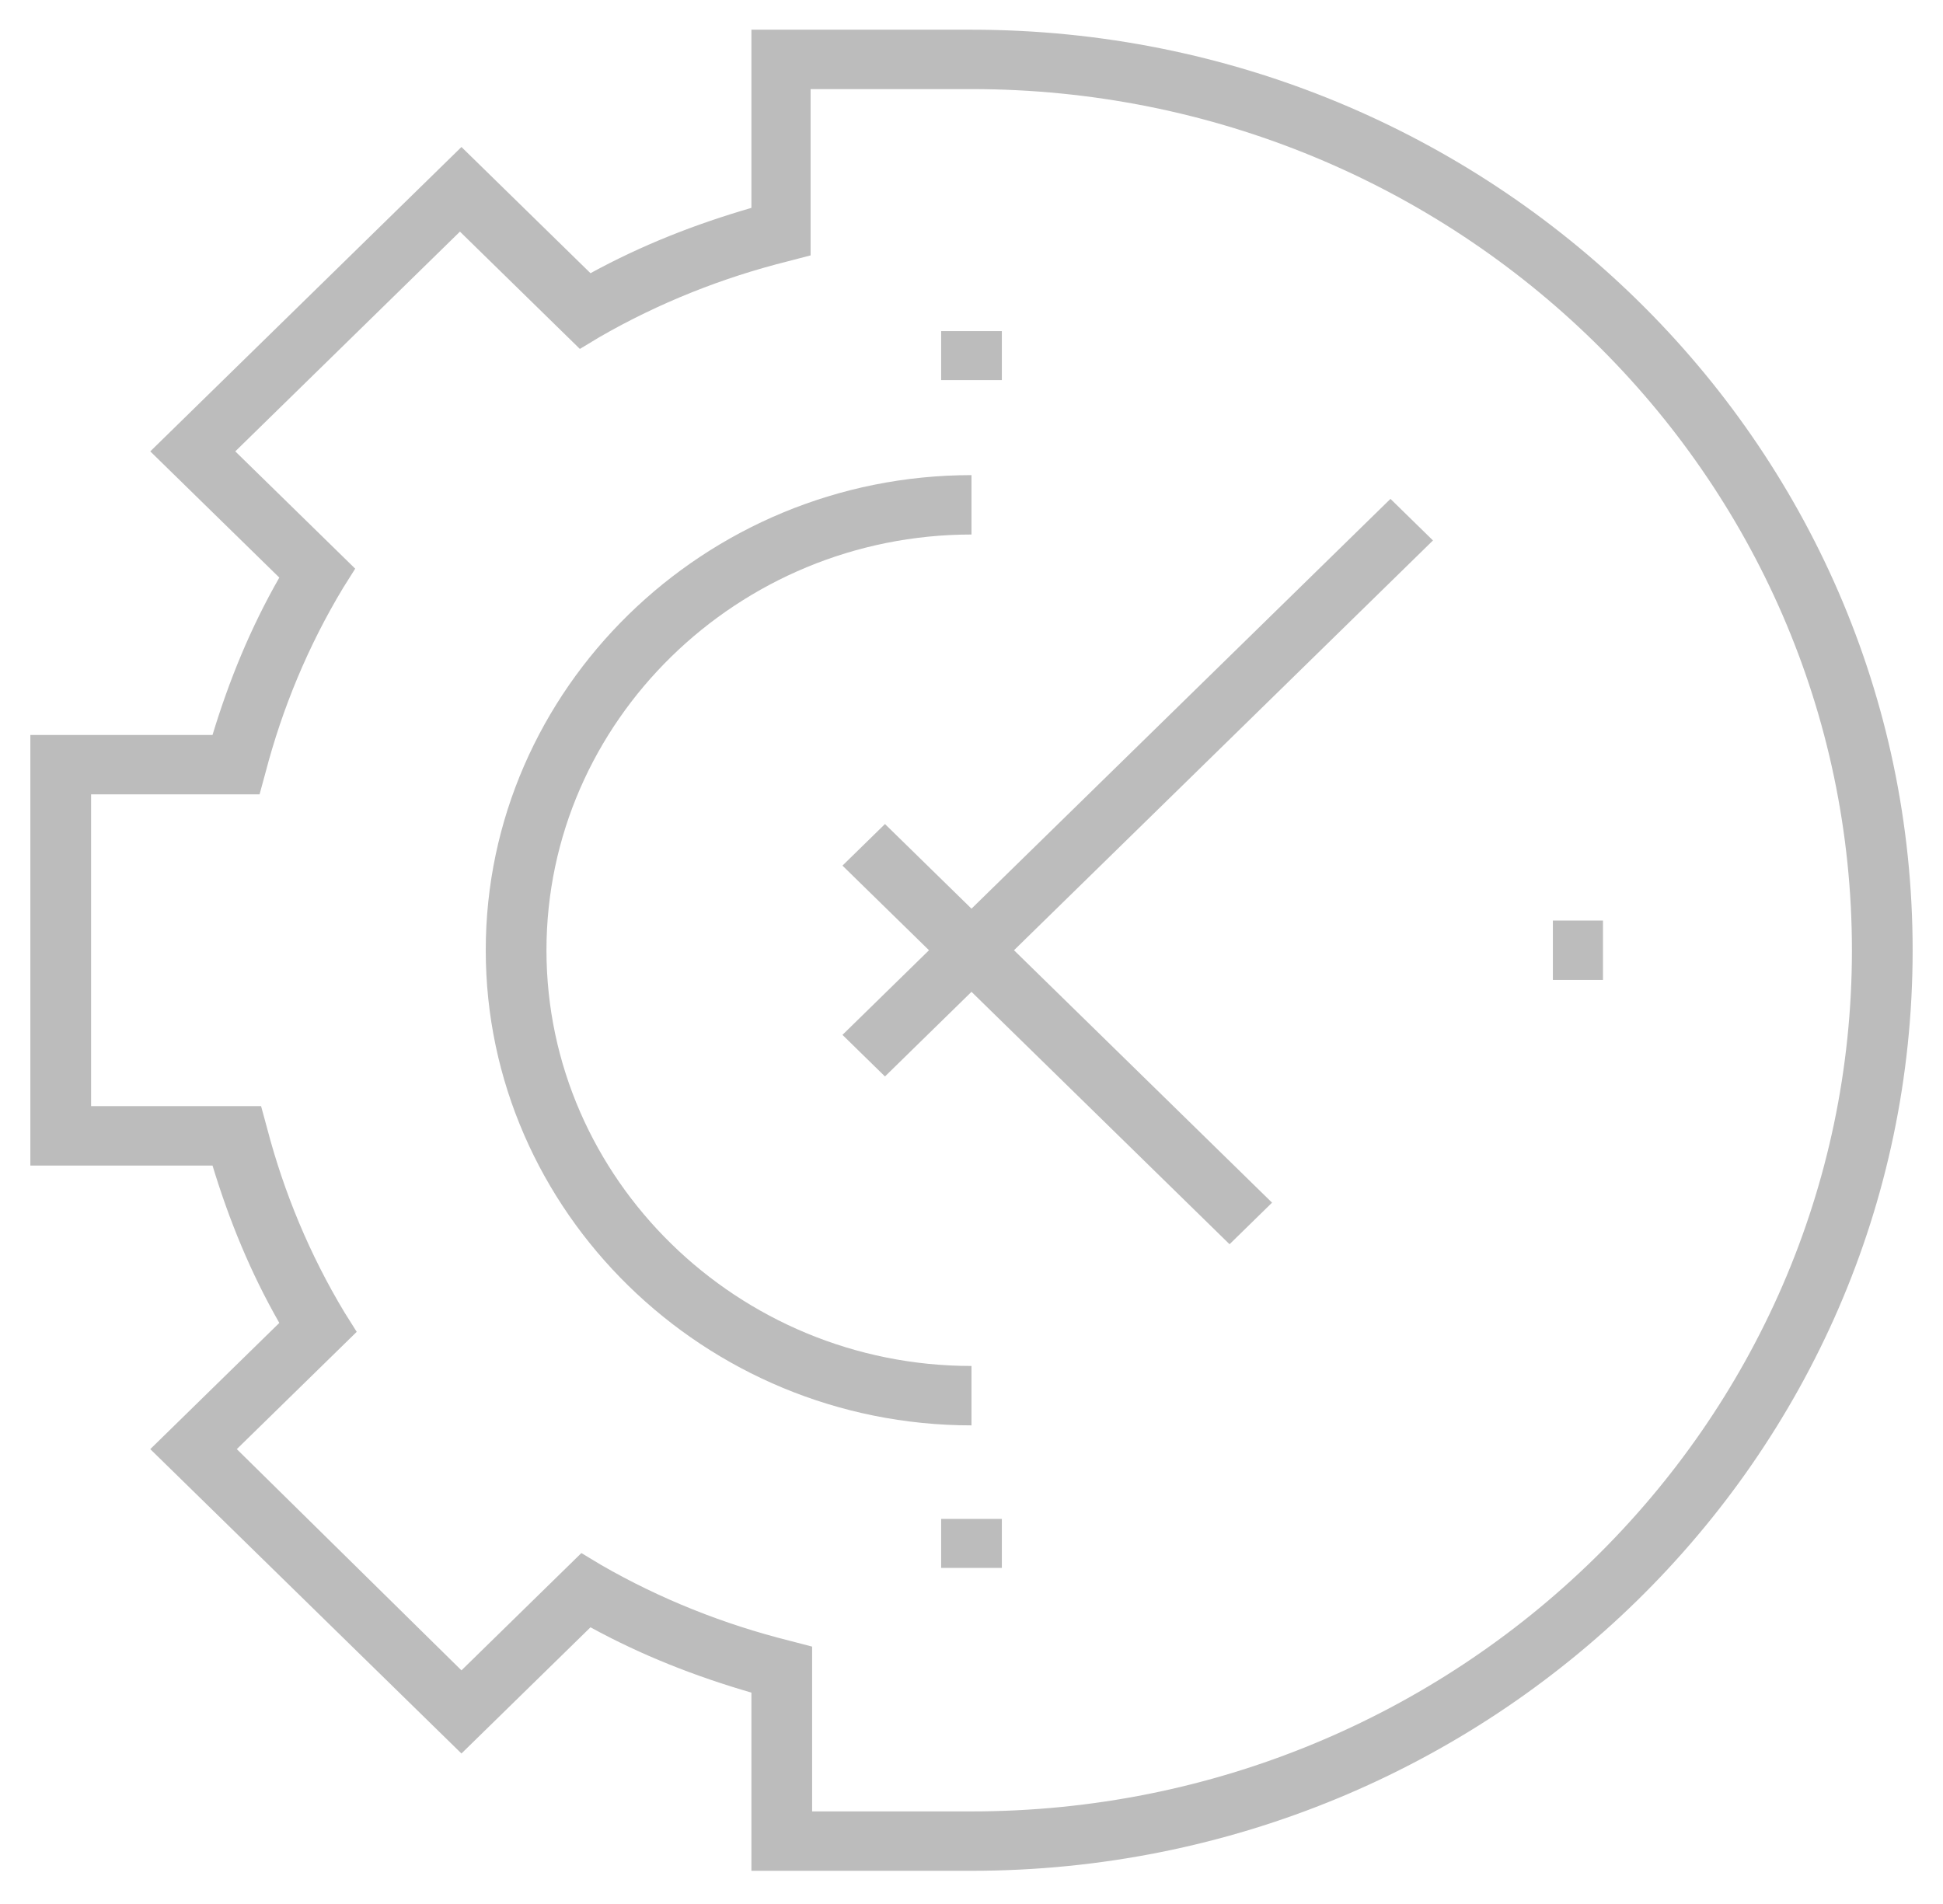 <svg width="201" height="197" viewBox="0 0 201 197" fill="none" xmlns="http://www.w3.org/2000/svg">
<path d="M100.5 3.073H77.731V21.506C71.92 23.195 66.424 25.346 61.085 28.264L47.737 15.208L15.546 46.697L28.894 59.754C25.91 64.976 23.712 70.353 21.984 76.036H3.141V120.582H21.984C23.712 126.265 25.91 131.642 28.894 136.864L15.546 149.921L47.737 181.41L61.085 168.354C66.424 171.272 71.92 173.423 77.731 175.112V193.545H100.5C154.205 193.545 197.859 150.842 197.859 98.309C197.859 45.775 154.205 3.073 100.5 3.073ZM100.5 187.401H84.012V170.351L81.656 169.736C74.904 168.046 68.309 165.435 62.184 161.902L60.143 160.673L47.737 172.808L24.497 149.921L36.902 137.786L35.646 135.789C32.034 129.798 29.365 123.347 27.637 116.742L27.009 114.438H9.422V82.18H26.852L27.48 79.876C29.208 73.271 31.877 66.82 35.489 60.829L36.745 58.832L24.34 46.697L47.581 23.963L59.986 36.098L62.027 34.869C68.152 31.336 74.747 28.725 81.499 27.035L83.855 26.421V9.217H100.5C150.75 9.217 191.578 49.155 191.578 98.309C191.578 147.463 150.75 187.401 100.5 187.401Z" fill="#BCBCBC"/>
<path d="M143.841 51.612L100.5 94.007L91.549 85.252L87.152 89.553L96.103 98.308L87.152 107.064L91.549 111.365L100.5 102.61L127.195 128.723L131.592 124.422L104.897 98.308L148.238 55.913L143.841 51.612Z" fill="#BCBCBC"/>
<path d="M100.5 141.318C76.317 141.318 56.531 121.964 56.531 98.308C56.531 74.653 76.317 55.299 100.5 55.299V49.154C72.862 49.154 50.25 71.274 50.25 98.308C50.25 125.343 72.862 147.463 100.5 147.463V141.318Z" fill="#BCBCBC"/>
<path d="M103.641 34.254H97.359V39.324H103.641V34.254Z" fill="#BCBCBC"/>
<path d="M165.825 95.236H160.643V101.381H165.825V95.236Z" fill="#BCBCBC"/>
<path d="M103.641 157.14H97.359V162.21H103.641V157.14Z" fill="#BCBCBC"/>
</svg>
